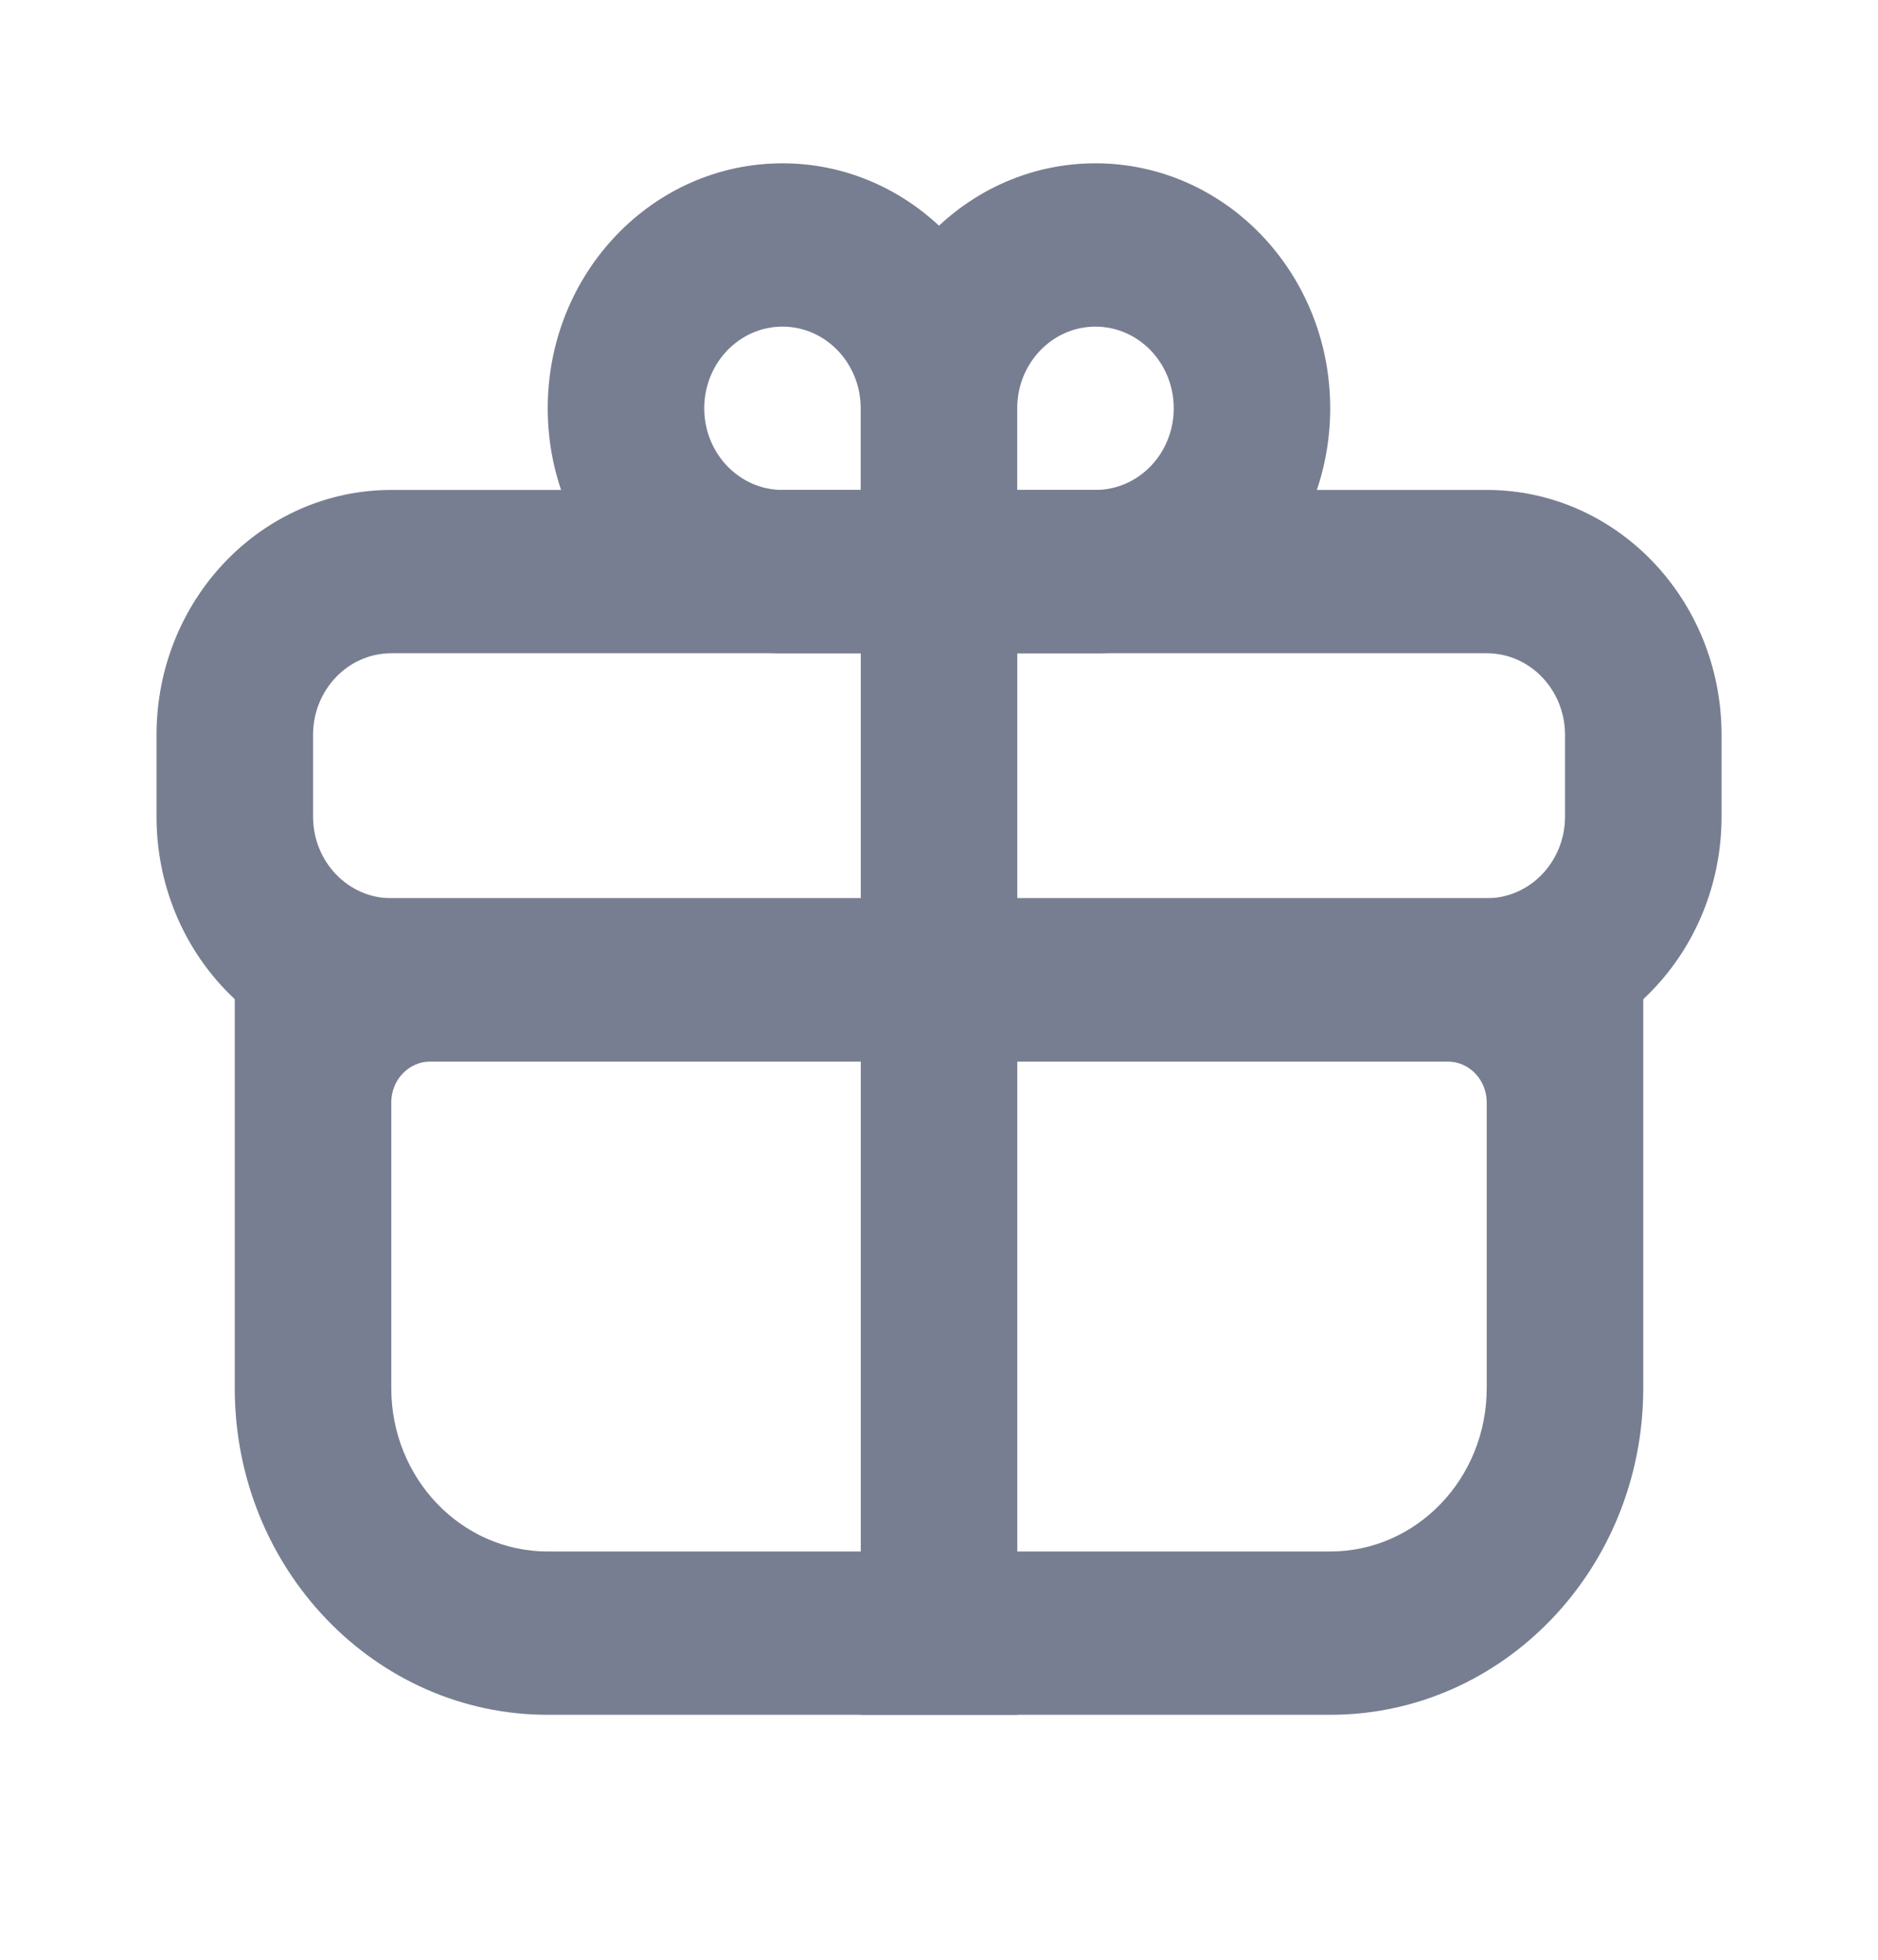 <svg width="23" height="24" viewBox="0 0 23 24" fill="none" xmlns="http://www.w3.org/2000/svg">
<path fill-rule="evenodd" clip-rule="evenodd" d="M2.875 12C2.875 11.448 3.304 11 3.833 11H19.167C19.696 11 20.125 11.448 20.125 12V17C20.125 19.209 18.409 21 16.292 21H6.708C4.591 21 2.875 19.209 2.875 17V12ZM5.271 13C5.006 13 4.792 13.224 4.792 13.5V17C4.792 18.105 5.65 19 6.708 19H16.292C17.35 19 18.208 18.105 18.208 17V13.5C18.208 13.224 17.994 13 17.729 13H5.271Z" fill="#777E91"/>
<path fill-rule="evenodd" clip-rule="evenodd" d="M18.209 8H4.792C4.263 8 3.834 8.448 3.834 9V10C3.834 10.552 4.263 11 4.792 11H18.209C18.738 11 19.167 10.552 19.167 10V9C19.167 8.448 18.738 8 18.209 8ZM4.792 6C3.204 6 1.917 7.343 1.917 9V10C1.917 11.657 3.204 13 4.792 13H18.209C19.797 13 21.084 11.657 21.084 10V9C21.084 7.343 19.797 6 18.209 6H4.792Z" fill="#777E91"/>
<path d="M10.542 6H12.459V21H10.542V6Z" fill="#777E91"/>
<path fill-rule="evenodd" clip-rule="evenodd" d="M9.583 8C7.995 8 6.708 6.657 6.708 5C6.708 3.343 7.995 2 9.583 2C10.319 2 10.991 2.289 11.5 2.764C12.008 2.289 12.68 2 13.416 2C15.004 2 16.291 3.343 16.291 5C16.291 6.657 15.004 8 13.416 8H9.583ZM9.583 4C10.112 4 10.541 4.448 10.541 5V6H9.583C9.054 6 8.625 5.552 8.625 5C8.625 4.448 9.054 4 9.583 4ZM12.458 6H13.416C13.946 6 14.375 5.552 14.375 5C14.375 4.448 13.946 4 13.416 4C12.887 4 12.458 4.448 12.458 5V6Z" fill="#777E91"/>
</svg>
